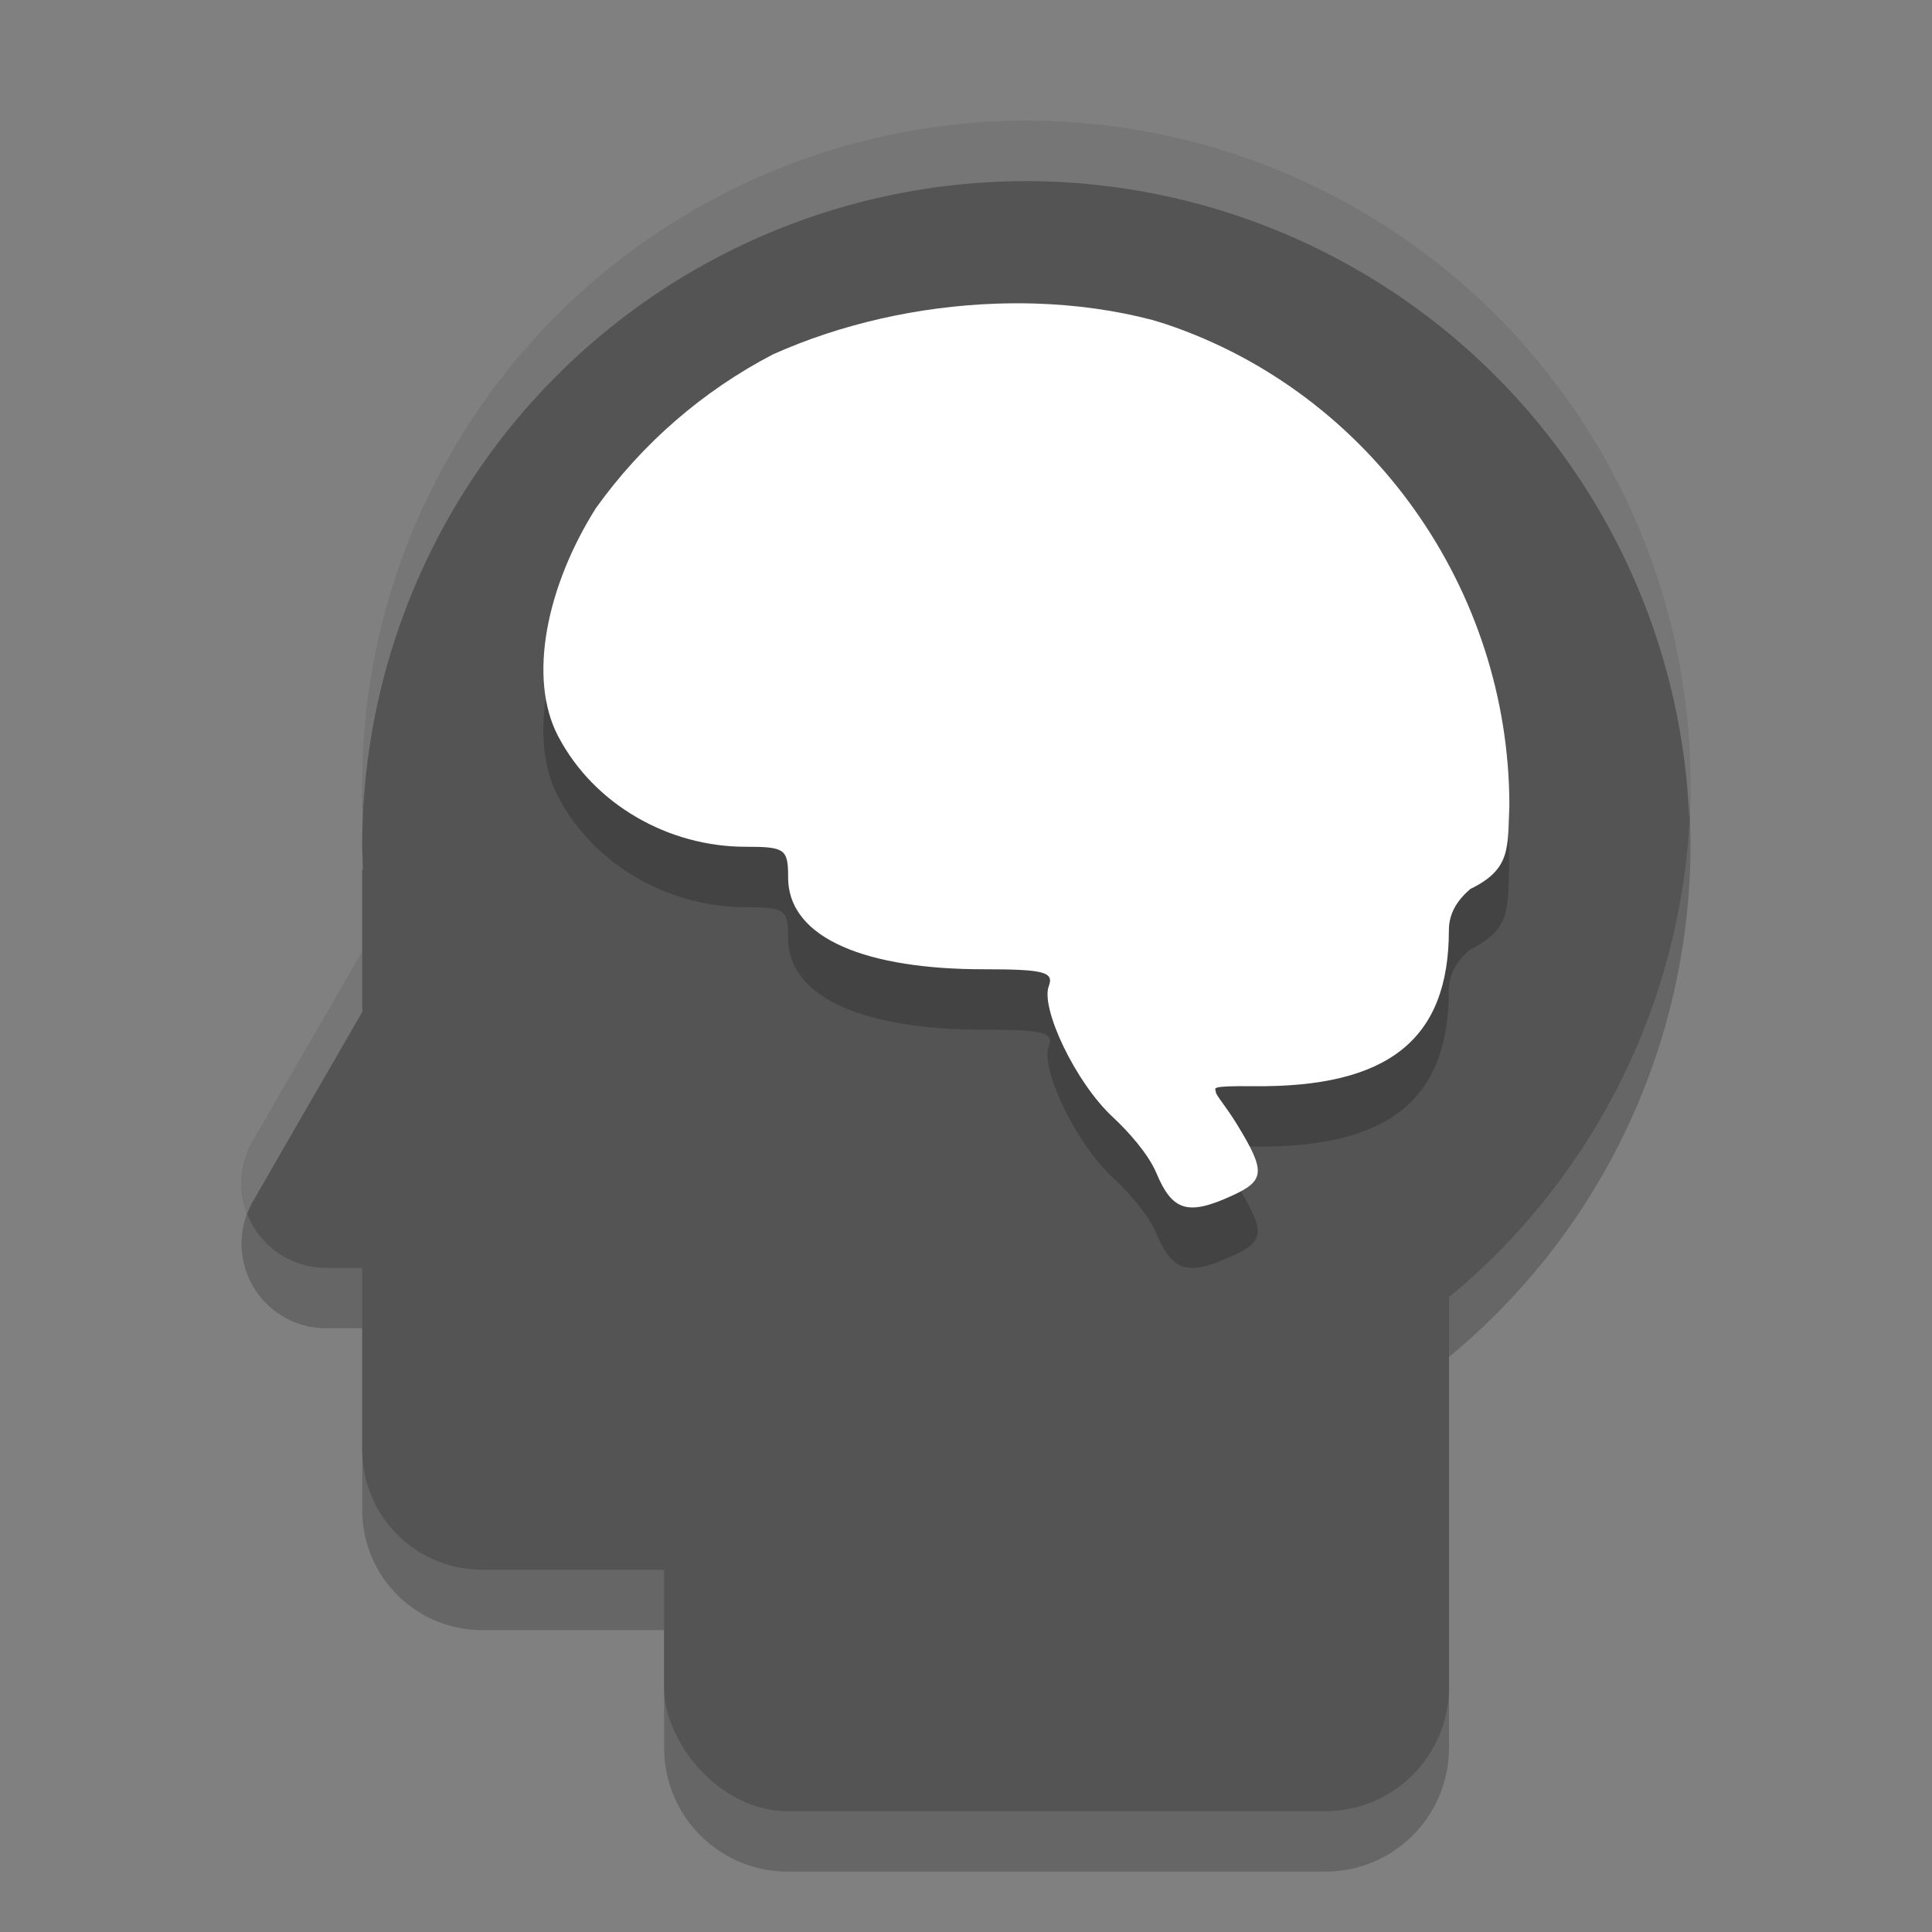 <svg xmlns="http://www.w3.org/2000/svg" width="32" height="32" x="0" y="0" version="1.1" viewBox="0 0 32 32" xml:space="preserve">
 <rect x="0" y="0" width="32" height="32" fill="#808080" stroke="none"/>
 <path style="opacity:0.2" d="M 17,3 A 11,11 0 0 0 6,14 11,11 0 0 0 6.014,14.402 H 6 v 1.986 0.371 L 4.188,19.9 A 1.4,1.4 0 0 0 5.4,22 H 6 v 3.01 C 6,26.112 6.888,27 7.99,27 H 11 v 1.947 C 11,30.084 11.916,31 13.053,31 h 8.895 C 23.084,31 24,30.084 24,28.947 V 22.475 A 11,11 0 0 0 28,14 11,11 0 0 0 17,3 Z"/>
 <circle style="fill:#545454" cx="17" cy="13" r="11"/>
 <path style="fill:#545454" d="M 7.989,13.4 H 16.611 C 17.713,13.4 18.6,14.287 18.6,15.389 v 8.621 C 18.6,25.113 17.713,26 16.611,26 H 7.989 C 6.887,26 6,25.113 6,24.011 v -8.621 -1.986 z"/>
 <rect width="13" height="13" x="11" y="17" rx="2.053" ry="2.053" style="fill:#545454"/>
 <path style="fill:#545454" d="m 9.037,11.773 a 1.4,1.4 0 0 0 -1.137,0.699 L 6.043,15.686 4.187,18.9 A 1.4,1.4 0 0 0 5.4,21 h 3.711 3.712 a 1.4,1.4 0 0 0 1.213,-2.1 L 12.18,15.686 10.323,12.471 a 1.4,1.4 0 0 0 -1.147,-0.699 1.4,1.4 0 0 0 -0.139,0 z"/>
 <path d="m 17.155,6.028 c -0.222,-0.007 -0.446,-0.005 -0.67,0.003 -1.27,0.046 -2.554,0.334 -3.681,0.838 -1.165,0.607 -2.17,1.48 -2.934,2.548 -0.814,1.289 -1.133,2.808 -0.628,3.775 0.596,1.141 1.837,1.834 3.103,1.834 0.657,0 0.708,0.035 0.708,0.507 0,1.033 1.345,1.522 3.231,1.522 1.007,0 1.176,0.044 1.086,0.28 -0.138,0.361 0.437,1.588 1.057,2.165 0.265,0.247 0.592,0.613 0.727,0.934 0.263,0.627 0.521,0.704 1.243,0.375 0.552,-0.251 0.571,-0.397 0.099,-1.171 -0.197,-0.324 -0.36,-0.496 -0.36,-0.554 -3.77e-4,-0.058 -0.137,-0.1 0.629,-0.092 2.223,0.022 3.231,-0.767 3.232,-2.582 2.26e-4,-0.294 0.151,-0.508 0.354,-0.684 0.687,-0.333 0.615,-0.692 0.648,-1.383 C 24.997,10.764 22.711,7.515 19.319,6.372 19.24,6.348 19.164,6.321 19.084,6.3 18.472,6.139 17.82,6.049 17.155,6.028 Z" style="opacity:0.2"/>
 <path style="fill:#ffffff" d="M 17.155,5.028 C 16.933,5.021 16.708,5.022 16.485,5.03 15.215,5.076 13.931,5.364 12.804,5.869 11.639,6.475 10.634,7.348 9.87,8.416 9.057,9.705 8.738,11.225 9.243,12.191 c 0.596,1.141 1.837,1.834 3.103,1.834 0.657,0 0.708,0.035 0.708,0.507 0,1.033 1.345,1.522 3.231,1.522 1.007,0 1.176,0.044 1.086,0.28 -0.138,0.361 0.437,1.588 1.057,2.165 0.265,0.247 0.592,0.613 0.727,0.934 0.263,0.627 0.521,0.704 1.243,0.375 0.552,-0.251 0.571,-0.397 0.099,-1.171 -0.197,-0.324 -0.36,-0.496 -0.36,-0.554 -3.77e-4,-0.058 -0.137,-0.1 0.629,-0.092 2.223,0.022 3.231,-0.767 3.232,-2.582 2.26e-4,-0.294 0.151,-0.508 0.354,-0.684 0.687,-0.333 0.615,-0.692 0.648,-1.383 C 24.997,9.764 22.711,6.515 19.319,5.371 19.24,5.348 19.164,5.321 19.084,5.299 18.472,5.139 17.82,5.049 17.155,5.028 Z"/>
 <path style="opacity:0.2;fill:#ffffff" d="M 17 2 A 11 11 0 0 0 6 13 A 11 11 0 0 0 6.014 13.402 L 6 13.402 L 6 14 A 11 11 0 0 1 17 3 A 11 11 0 0 1 27.979 13.555 A 11 11 0 0 0 28 13 A 11 11 0 0 0 17 2 z M 6 14 L 6 14.402 L 6.014 14.402 A 11 11 0 0 1 6 14 z M 6 15.76 L 4.188 18.9 A 1.4 1.4 0 0 0 4.094 20.102 A 1.4 1.4 0 0 1 4.188 19.9 L 6 16.76 L 6 16.389 L 6 15.76 z"/>
</svg>
